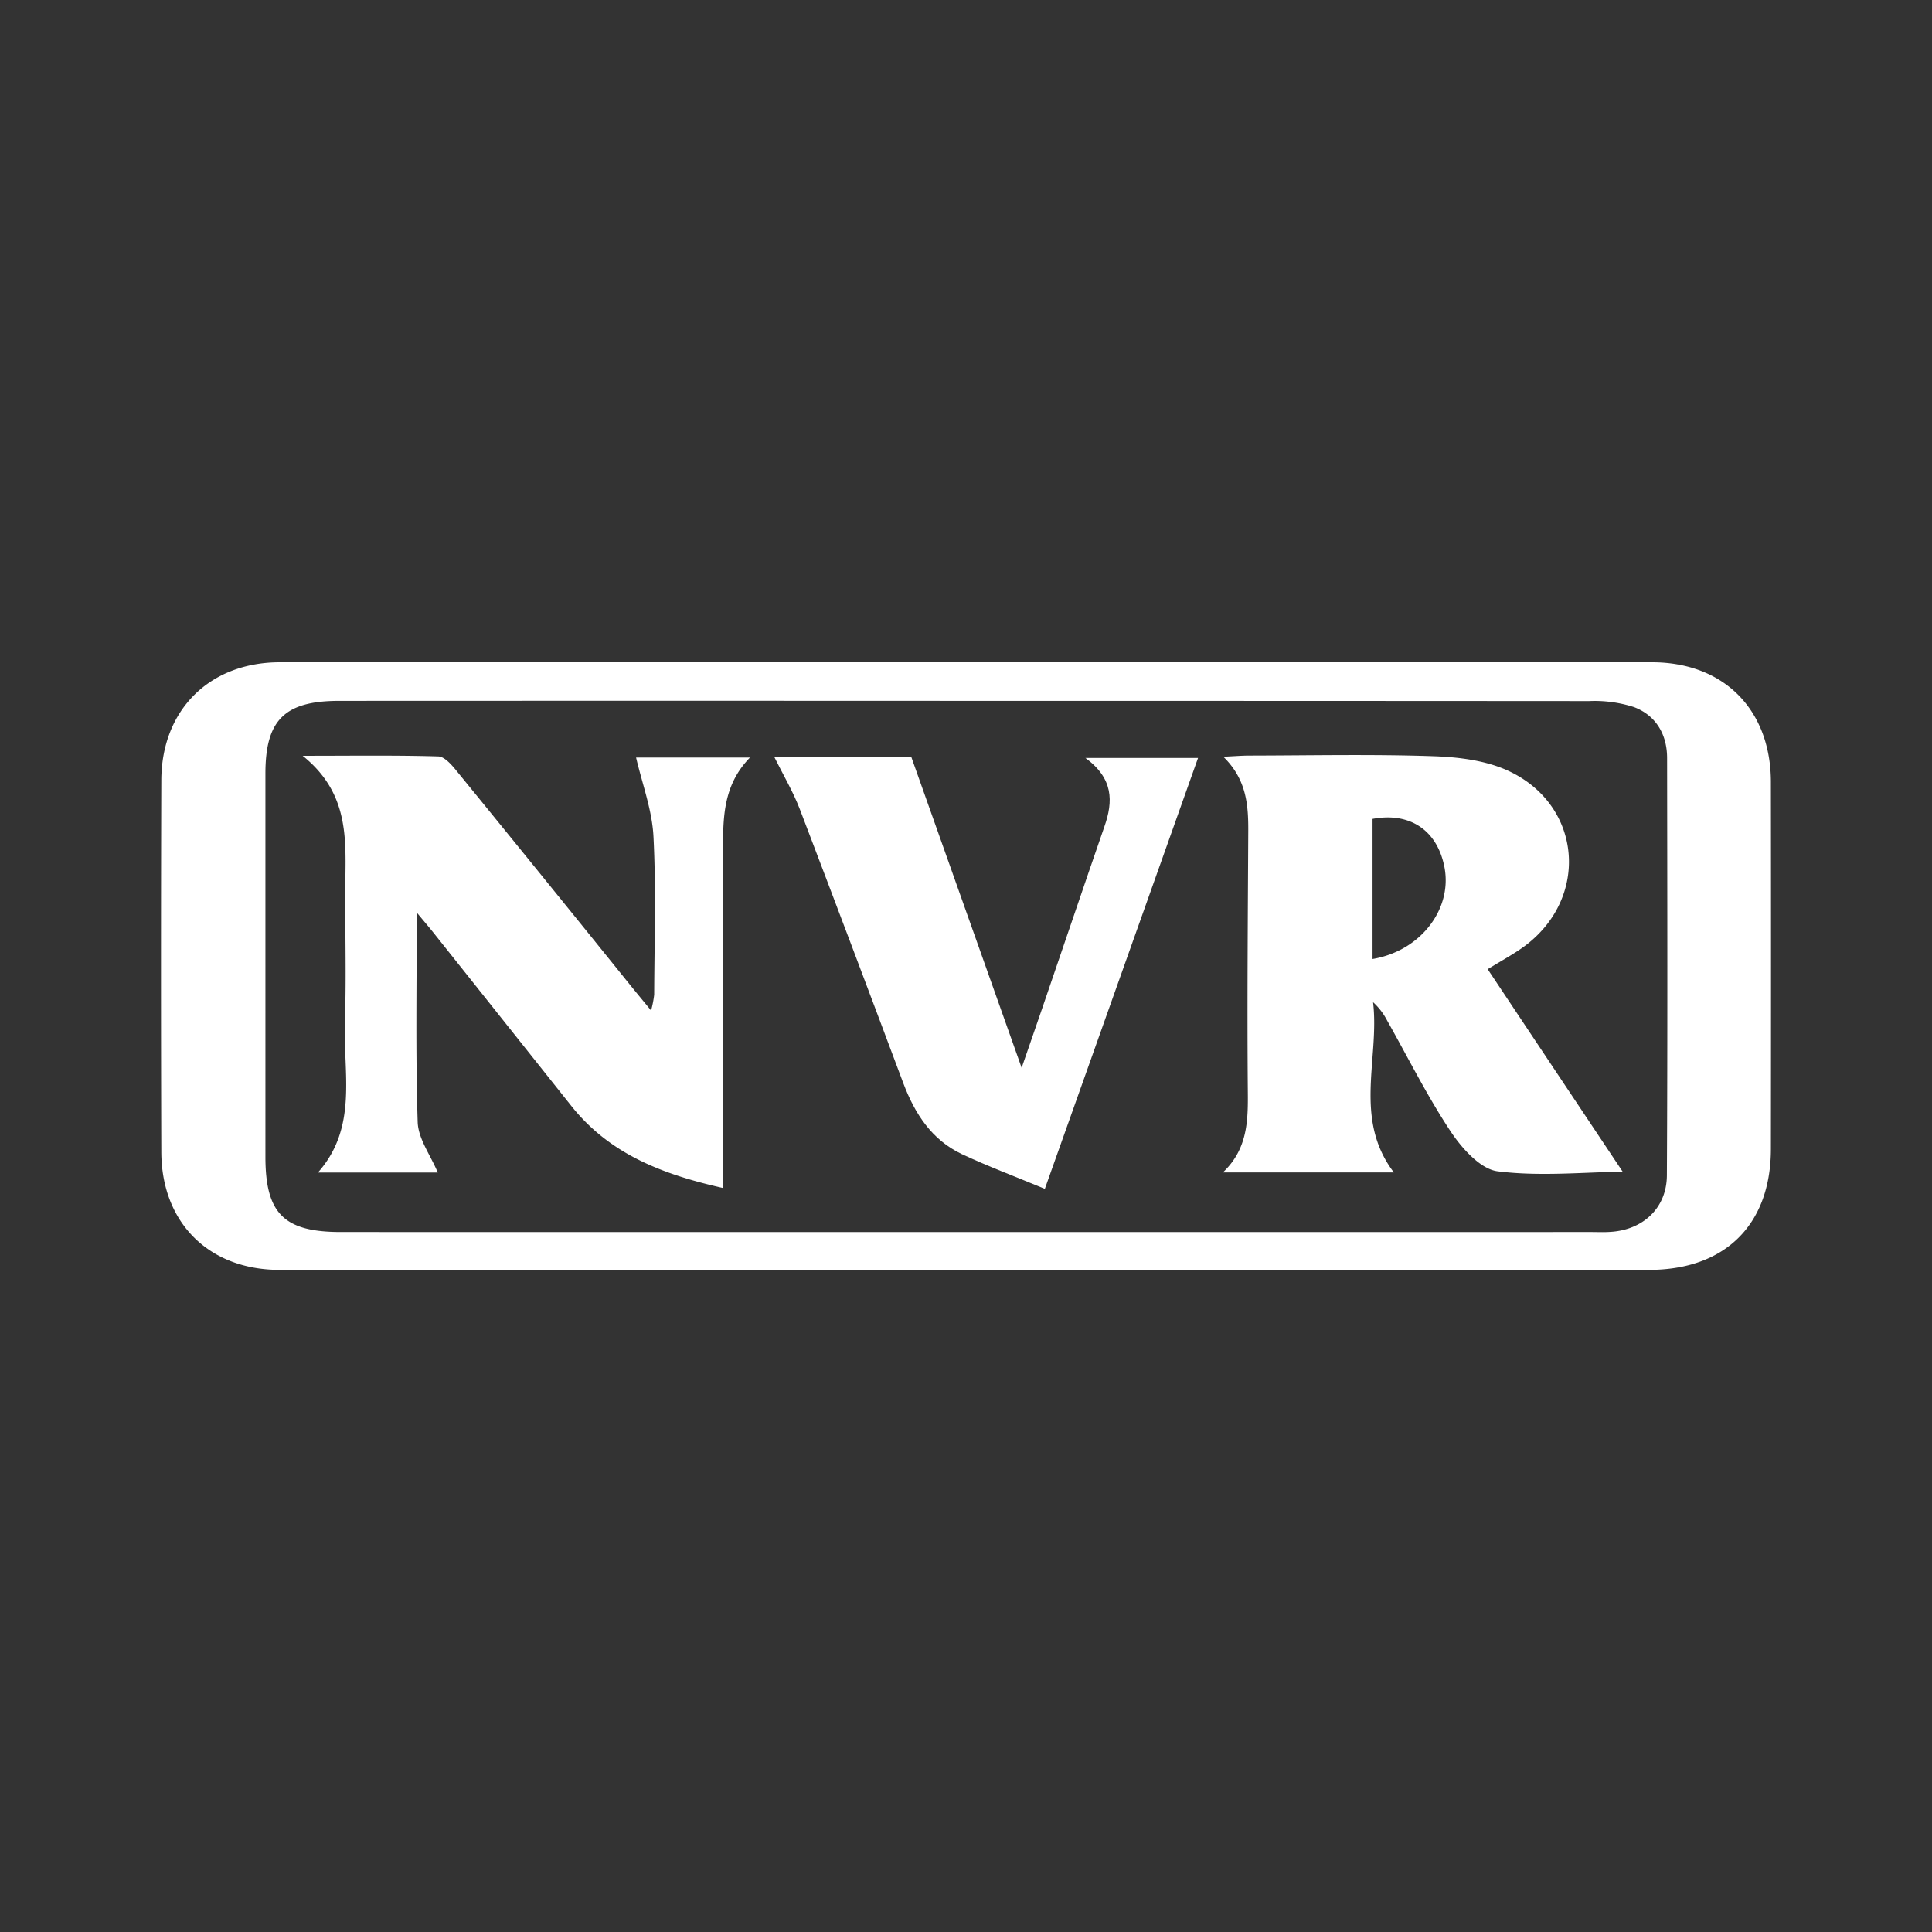<svg id="Layer_1" data-name="Layer 1" xmlns="http://www.w3.org/2000/svg" viewBox="0 0 300 300"><rect x="0" y="0" width="300" height="300" fill="#333333" stroke="none"/><path id="Path_1" data-name="Path 1" d="M274.983,121.427c-.016-11.192-7.267-18.588-18.475-18.588q-106.506-.048-213.032,0c-10.95,0-18.395,7.413-18.427,18.33q-.097,28.861,0,57.703c.032,11.014,7.413,18.298,18.33,18.314H256.055c11.822,0,18.911-7.025,18.928-18.75Q275.017,149.933,274.983,121.427ZM258.833,182.489c-.016,5.103-3.731,8.543-8.882,8.802-.953.065-1.906.016-2.859.016q-97.076.017-194.153,0c-8.85,0-11.725-2.859-11.725-11.692V120.119c0-8.301,2.972-11.273,11.402-11.289q48.813-.024,97.609,0,48.28,0,96.544.032a20.004,20.004,0,0,1,6.961.937c3.391,1.292,5.119,4.215,5.136,7.865C258.898,139.272,258.946,160.881,258.833,182.489Z" fill="#fff" fill-rule="evenodd"/><path d="M231.007,150.497c2.229-1.373,4.005-2.326,5.604-3.488,10.239-7.477,9.125-21.964-2.39-27.309-3.505-1.631-7.768-2.148-11.709-2.277-9.48-.323-18.992-.113-28.488-.097-1.147,0-2.277.097-4.07.178,3.569,3.472,3.892,7.413,3.876,11.483-.065,13.065-.178,26.13-.081,39.196.032,4.974.355,9.9-3.86,13.873H216.44c-6.347-8.349-2.196-17.668-3.23-26.437a10.142,10.142,0,0,1,2.18,2.842c3.262,5.782,6.234,11.757,9.9,17.28,1.728,2.584,4.587,5.798,7.251,6.137,6.508.824,13.211.145,19.428.065C244.799,171.185,237.919,160.881,231.007,150.497Zm-17.878-1.583v-21.754c5.862-1.098,10.094,1.825,11.176,7.558C225.516,141.194,220.574,147.67,213.129,148.914Z" fill="#fff" fill-rule="evenodd"/><path d="M64.713,141.695c0,11.273-.194,21.931.145,32.558.097,2.6,2.003,5.136,3.117,7.817H49.37c6.234-7.025,3.908-15.439,4.183-23.401.258-7.477-.016-14.971.081-22.448.097-6.718.194-13.388-6.638-18.863,7.881,0,14.47-.097,21.059.097.985.032,2.116,1.34,2.891,2.309q13.493,16.545,26.906,33.188c.953,1.179,1.922,2.342,3.246,3.957a15.773,15.773,0,0,0,.484-2.455c.032-8.204.307-16.408-.113-24.58-.21-4.086-1.728-8.091-2.697-12.242h17.684c-4.118,4.215-4.183,9.173-4.183,14.196q.048,24.031.016,48.094v4.554c-9.48-2.132-17.652-5.297-23.595-12.775q-10.635-13.372-21.285-26.744c-.791-1.001-1.631-1.97-2.697-3.262Z" fill="#fff" fill-rule="evenodd"/><path d="M162.242,184.605c-4.667-1.938-8.866-3.505-12.92-5.41-4.651-2.213-7.267-6.266-9.044-10.966q-7.97-21.318-16.085-42.587c-1.05-2.729-2.552-5.265-3.941-8.059h21.269c5.604,15.811,11.176,31.492,17.119,48.223,1.276-3.714,2.245-6.444,3.182-9.205,3.23-9.415,6.411-18.847,9.674-28.262,1.373-3.908,1.405-7.461-2.955-10.643h17.49c-7.849,22.093-15.681,44.121-23.789,66.909Z" fill="#fff" fill-rule="evenodd"/></svg>